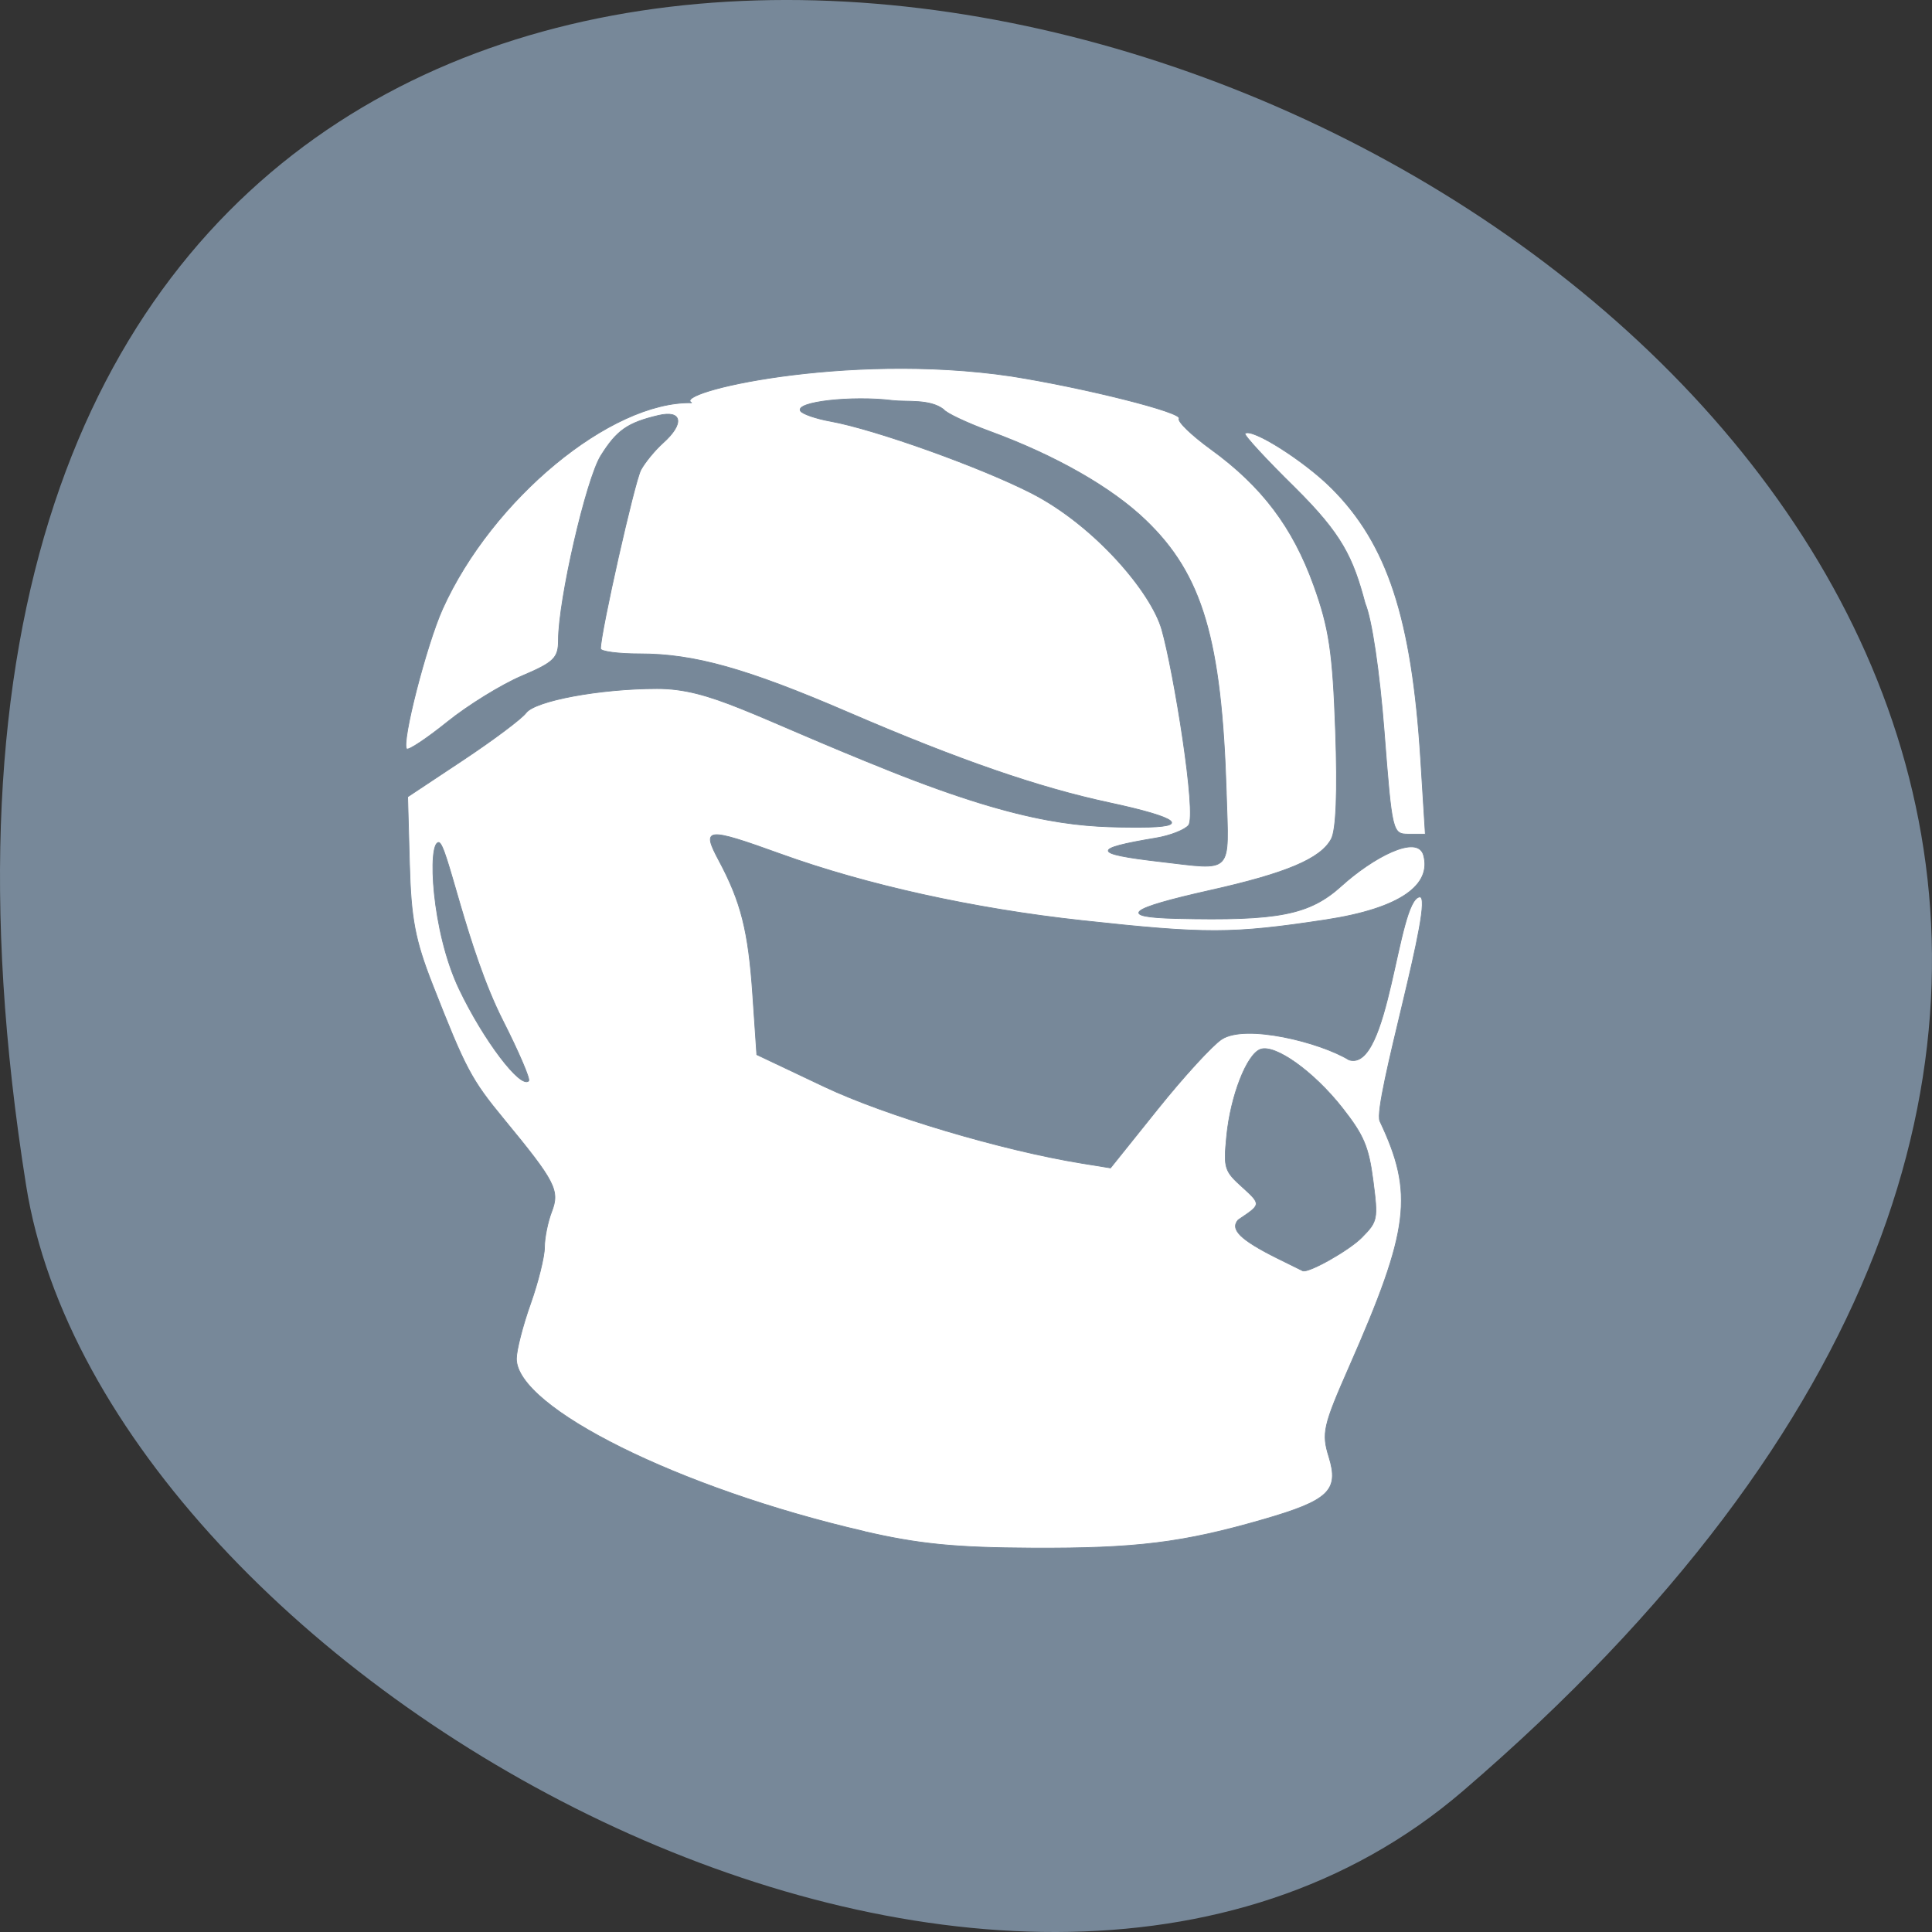 <svg xmlns="http://www.w3.org/2000/svg" viewBox="0 0 256 256"><rect x="0" y="0" width="256" height="256" fill="#333333" stroke="none"/><path d="m 193.83 237.33 c 225.34 -193.41 -237.98 -379.39 -190.37 -80.26 10.438 65.59 129.65 132.38 190.37 80.26 z" fill="#789" color="#000"/><g transform="matrix(0.955 0 0 0.944 22.257 20.501)" fill="#fff" stroke="#789"><g fill="#fff" stroke-width="0.103"><path d="m 112.11 206.85 c -25.572 -5.989 -48.19 -17.356 -48.19 -24.22 0 -1.182 0.876 -4.642 1.947 -7.689 1.071 -3.047 1.947 -6.617 1.947 -7.934 0 -1.317 0.45 -3.577 0.999 -5.02 1.135 -2.985 0.509 -4.214 -6.596 -12.936 -4.576 -5.619 -5.321 -7.04 -9.933 -18.924 -2.428 -6.257 -2.99 -9.242 -3.199 -16.979 l -0.254 -9.387 l 7.663 -5.144 c 4.215 -2.829 8.157 -5.818 8.761 -6.641 1.257 -1.714 10.255 -3.403 18.17 -3.412 7.512 -0.008 12.937 3.74 32.414 11.595 19.318 7.792 27.07 7.869 34.63 7.869 7.104 0 5.444 -1.333 -4.293 -3.445 -9.855 -2.138 -20.915 -6.01 -36.22 -12.685 -14.07 -6.137 -21.363 -8.207 -28.904 -8.207 -3 0 -5.457 -0.329 -5.457 -0.73 0.001 -2.285 4.722 -23.463 5.593 -25.09 0.572 -1.069 1.957 -2.773 3.077 -3.787 2.989 -2.705 2.667 -4.65 -0.64 -3.859 -4.287 1.025 -5.779 2.081 -7.985 5.651 -2.033 3.29 -5.887 20.23 -5.887 25.879 0 2.52 -0.605 3.119 -5.099 5.05 -2.804 1.206 -7.442 4.102 -10.305 6.434 -2.863 2.332 -5.405 4.04 -5.649 3.797 -0.777 -0.777 2.73 -14.623 4.983 -19.671 6.86 -15.373 23.318 -29.14 34.566 -28.92 -2.994 -1.371 21.19 -7.193 44.29 -3.736 10.229 1.633 23.847 5.103 23.327 5.945 -0.252 0.408 1.737 2.353 4.42 4.323 7.07 5.186 11.361 10.937 14.269 19.1 2.135 5.993 2.635 9.369 3.02 20.407 0.301 8.554 0.092 13.925 -0.594 15.205 -1.482 2.768 -6.223 4.798 -16.828 7.201 -11.469 2.6 -12.836 3.748 -4.693 3.945 14.214 0.343 18.51 -0.515 22.95 -4.581 4.244 -3.888 10.555 -7.383 11.386 -4.282 1.103 4.116 -3.105 7.448 -13.698 9.07 -12.898 1.973 -16.455 1.981 -33.734 0.079 -14.94 -1.645 -29.86 -4.979 -41.777 -9.335 -10.337 -3.779 -11.01 -3.71 -8.591 0.868 3.097 5.853 4.113 9.92 4.716 18.881 l 0.566 8.416 l 9.363 4.49 c 8.486 4.07 24.66 8.94 35.724 10.756 l 3.989 0.655 l 6.56 -8.278 c 3.608 -4.553 7.602 -8.961 8.876 -9.795 3.328 -2.181 13.634 0.422 17.653 2.906 5.638 1.807 6.696 -22.498 9.804 -22.873 2.231 -0.27 -6.561 29.08 -5.516 31.474 4.759 10.17 4.141 15.178 -4.25 34.465 -3.612 8.301 -3.842 9.331 -2.824 12.647 1.45 4.725 -0.006 6.136 -9.08 8.791 -11.197 3.278 -17.656 4.087 -32.06 4.02 -10.762 -0.053 -15.777 -0.556 -23.428 -2.348 z m -50.08 -71.7 c -5.05 -10.08 -7.745 -24.985 -8.894 -24.985 -1.545 0 -1 12.423 2.848 20.588 3.367 7.136 8.513 14.01 9.642 12.881 0.238 -0.238 -1.38 -4.057 -3.596 -8.485 z m 100.39 -32.01 c -0.662 -21.502 -3.315 -30.562 -11.189 -38.21 -4.741 -4.608 -12.513 -9.09 -21.595 -12.462 -3.212 -1.192 -6.109 -2.577 -6.436 -3.079 -1.912 -1.501 -5.139 -1.021 -7.11 -1.264 -5.66 -0.707 -13.536 0.2 -12.752 1.468 0.264 0.427 2.128 1.078 4.141 1.447 6.193 1.133 20.83 6.43 27.921 10.1 8.74 4.529 16.589 13.881 18.07 19.14 1.646 5.825 4.884 26.04 3.71 27.475 -0.536 0.655 -2.573 1.46 -4.527 1.789 -8.95 1.505 -8.846 2.203 0.494 3.301 10.33 1.215 9.626 1.952 9.268 -9.702 z" transform="translate(-15.576 -13.629)"/><path d="m 168.75 81.01 c -0.653 -8.497 -1.731 -15.849 -2.642 -18.01 -1.706 -6.511 -3.221 -9.721 -9.759 -16.277 -4 -3.973 -7.109 -7.388 -6.909 -7.588 0.87 -0.87 8.202 3.818 12.03 7.691 7.739 7.829 11.12 18.259 12.344 38.08 l 0.646 10.465 h -2.304 c -2.269 0 -2.321 -0.218 -3.407 -14.359 z"/></g><path d="m 153.93 154.91 c -5.125 -2.586 -6.6 -4.046 -5.449 -5.395 3.111 -2.136 3.312 -2.1 0.631 -4.553 -2.543 -2.31 -2.658 -2.681 -2.227 -7.193 0.537 -5.629 2.787 -11.493 4.682 -12.2 2.045 -0.763 7.413 3.119 11.382 8.232 2.979 3.838 3.649 5.442 4.259 10.197 0.697 5.435 0.639 5.729 -1.575 7.997 -1.741 1.784 -7.306 4.967 -8.173 4.676 -0.06 -0.02 -1.648 -0.813 -3.529 -1.762 z" fill="#789" stroke-width="0.089"/></g></svg>